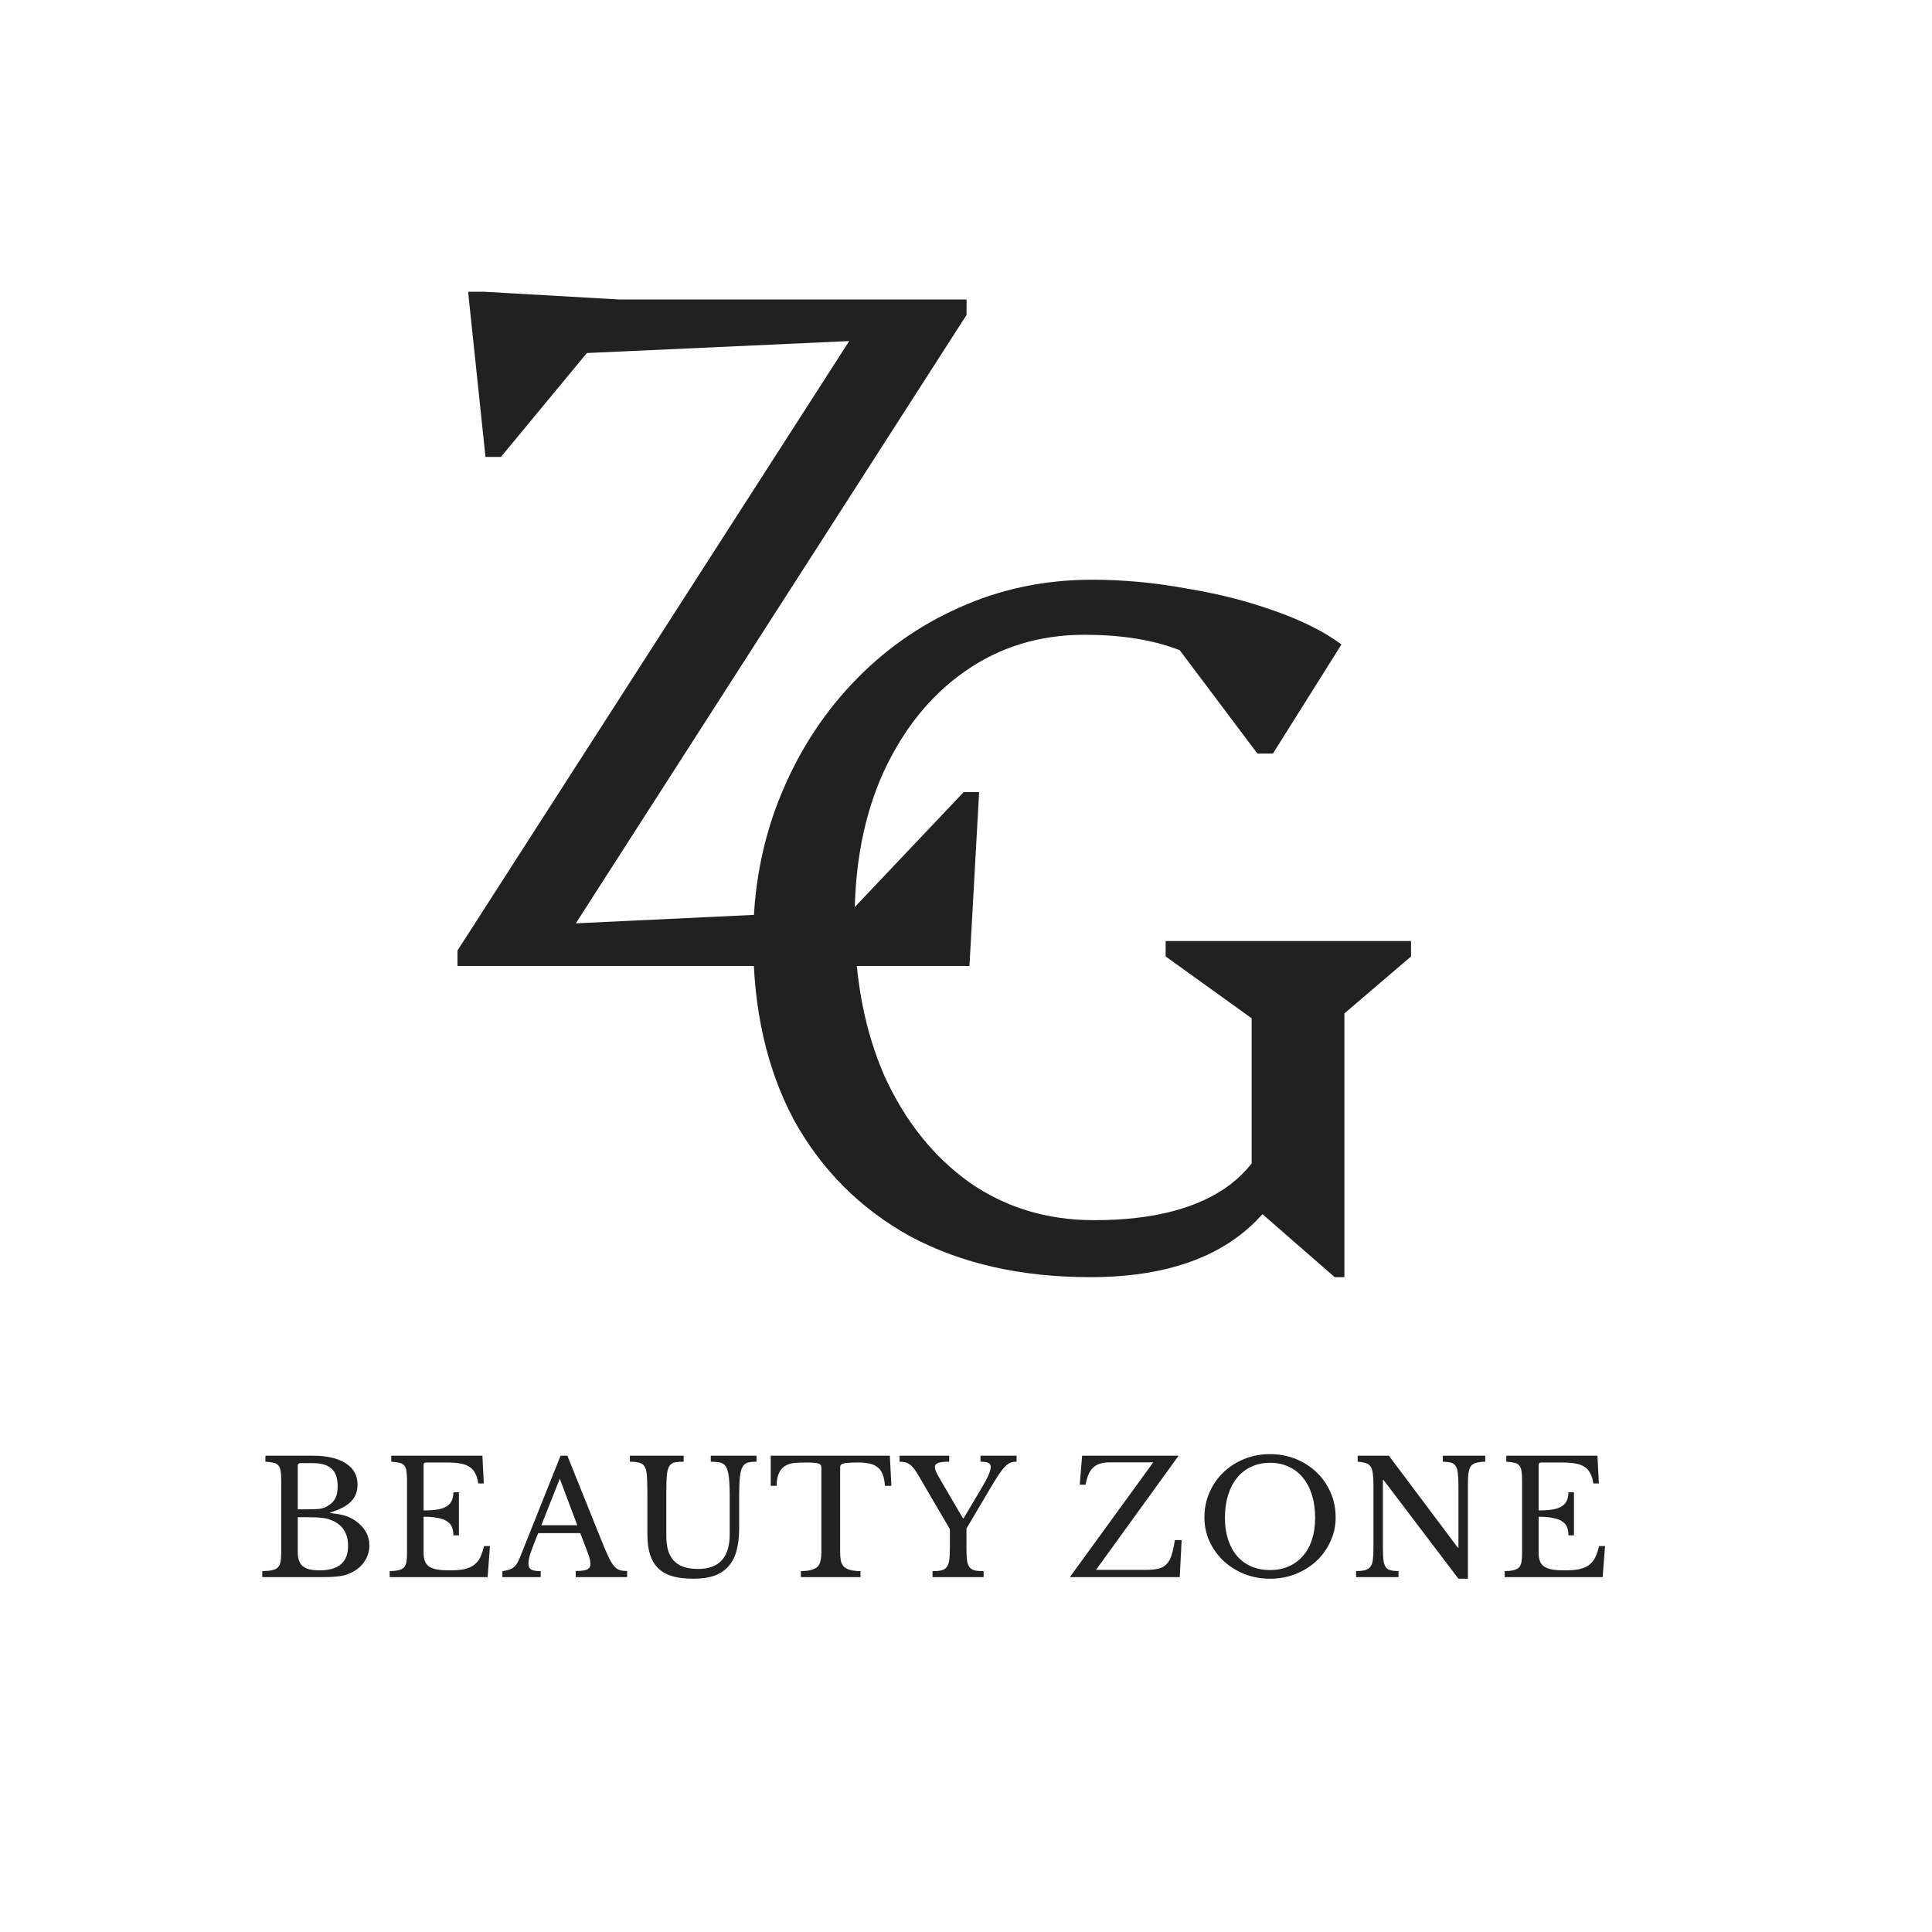 <svg width="98" height="98" viewBox="0 0 98 98" fill="none" xmlns="http://www.w3.org/2000/svg">
<g clip-path="url(#clip0_125_31)">
<path d="M23.205 49V48.216L44.275 15.435L45.304 17.199L28.105 17.983V15.19H49.028V15.974L28.007 48.706L26.978 46.942L44.52 46.109V49H23.205ZM42.707 49V46.697L48.881 40.18H49.665L49.175 49H42.707ZM24.626 23.177L23.744 14.798H24.528L31.388 15.19L30.8 16.66L25.41 23.177H24.626Z" fill="#212121"/>
<path d="M55.306 64.784C51.811 64.784 48.773 64.098 46.192 62.726C43.644 61.321 41.668 59.345 40.263 56.797C38.891 54.216 38.205 51.178 38.205 47.683C38.205 45.135 38.646 42.75 39.528 40.529C40.41 38.308 41.635 36.364 43.203 34.698C44.771 33.032 46.584 31.742 48.642 30.827C50.733 29.88 52.987 29.406 55.404 29.406C56.972 29.406 58.556 29.553 60.157 29.847C61.758 30.108 63.244 30.484 64.616 30.974C66.021 31.464 67.164 32.036 68.046 32.689L64.567 38.226H63.783L58.295 30.925H62.95L63.195 35.188C62.182 34.143 61.023 33.391 59.716 32.934C58.409 32.444 56.841 32.199 55.012 32.199C52.725 32.199 50.7 32.82 48.936 34.061C47.205 35.27 45.833 36.968 44.82 39.157C43.84 41.313 43.35 43.812 43.35 46.654C43.35 49.627 43.856 52.273 44.869 54.592C45.914 56.879 47.352 58.675 49.181 59.982C51.01 61.256 53.117 61.893 55.502 61.893C58.507 61.893 60.81 61.289 62.411 60.08C64.012 58.839 64.812 57.091 64.812 54.837L66.527 55.817C66.07 58.79 64.91 61.027 63.048 62.53C61.186 64.033 58.605 64.784 55.306 64.784ZM67.703 64.784L63.489 61.109V51.652L59.128 48.516V47.732H71.574V48.516L68.193 51.407V64.784H67.703Z" fill="#212121"/>
<path d="M13.304 80V79.696C13.512 79.691 13.677 79.675 13.8 79.648C13.928 79.621 14.024 79.576 14.088 79.512C14.157 79.448 14.203 79.357 14.224 79.24C14.251 79.123 14.264 78.971 14.264 78.784V75.056C14.264 74.869 14.253 74.72 14.232 74.608C14.216 74.491 14.179 74.4 14.12 74.336C14.067 74.267 13.987 74.221 13.88 74.2C13.773 74.173 13.635 74.155 13.464 74.144V73.84H15.856C16.576 73.84 17.136 73.968 17.536 74.224C17.936 74.48 18.136 74.84 18.136 75.304C18.136 75.656 18.024 75.944 17.8 76.168C17.581 76.392 17.232 76.576 16.752 76.72V76.752C16.917 76.768 17.061 76.787 17.184 76.808C17.307 76.829 17.416 76.856 17.512 76.888C17.608 76.915 17.696 76.949 17.776 76.992C17.861 77.035 17.944 77.083 18.024 77.136C18.499 77.472 18.736 77.893 18.736 78.4C18.736 78.683 18.656 78.947 18.496 79.192C18.341 79.432 18.123 79.621 17.84 79.76C17.749 79.808 17.656 79.848 17.56 79.88C17.464 79.907 17.352 79.931 17.224 79.952C17.096 79.968 16.947 79.981 16.776 79.992C16.611 79.997 16.413 80 16.184 80H13.304ZM16.208 79.656C17.173 79.656 17.656 79.243 17.656 78.416C17.656 77.813 17.408 77.392 16.912 77.152C16.827 77.115 16.744 77.083 16.664 77.056C16.584 77.029 16.491 77.011 16.384 77C16.277 76.984 16.149 76.973 16 76.968C15.856 76.963 15.677 76.96 15.464 76.96H15.104V78.744C15.104 79.069 15.189 79.304 15.36 79.448C15.531 79.587 15.813 79.656 16.208 79.656ZM15.552 76.56C15.717 76.56 15.856 76.557 15.968 76.552C16.08 76.547 16.176 76.539 16.256 76.528C16.336 76.512 16.405 76.493 16.464 76.472C16.528 76.445 16.592 76.411 16.656 76.368C16.827 76.261 16.947 76.133 17.016 75.984C17.091 75.835 17.128 75.64 17.128 75.4C17.128 74.979 17.024 74.677 16.816 74.496C16.613 74.309 16.293 74.216 15.856 74.216H15.24C15.149 74.216 15.104 74.261 15.104 74.352V76.56H15.552ZM21.486 76.616C21.774 76.616 22.014 76.6 22.206 76.568C22.403 76.531 22.558 76.475 22.67 76.4C22.787 76.325 22.87 76.229 22.918 76.112C22.971 75.995 22.998 75.856 22.998 75.696H23.278V77.88H22.998C22.998 77.72 22.974 77.581 22.926 77.464C22.883 77.347 22.803 77.251 22.686 77.176C22.574 77.096 22.419 77.037 22.222 77C22.03 76.957 21.785 76.936 21.486 76.936V78.744C21.486 78.92 21.507 79.067 21.55 79.184C21.593 79.296 21.665 79.389 21.766 79.464C21.873 79.533 22.011 79.584 22.182 79.616C22.353 79.643 22.563 79.656 22.814 79.656C23.097 79.656 23.337 79.637 23.534 79.6C23.731 79.557 23.897 79.488 24.03 79.392C24.163 79.296 24.27 79.171 24.35 79.016C24.43 78.856 24.497 78.659 24.55 78.424H24.854L24.734 80H19.766V79.696C19.953 79.691 20.102 79.675 20.214 79.648C20.331 79.621 20.422 79.576 20.486 79.512C20.55 79.448 20.593 79.357 20.614 79.24C20.635 79.123 20.646 78.971 20.646 78.784V75.056C20.646 74.869 20.635 74.72 20.614 74.608C20.598 74.491 20.561 74.4 20.502 74.336C20.449 74.267 20.369 74.221 20.262 74.2C20.155 74.173 20.017 74.155 19.846 74.144V73.84H24.47L24.542 75.248H24.262C24.23 75.035 24.177 74.861 24.102 74.728C24.033 74.589 23.934 74.48 23.806 74.4C23.683 74.32 23.526 74.264 23.334 74.232C23.142 74.2 22.91 74.184 22.638 74.184H21.622C21.531 74.184 21.486 74.229 21.486 74.32V76.616ZM29.435 77.768H27.299C27.208 77.987 27.131 78.181 27.067 78.352C27.003 78.517 26.949 78.661 26.907 78.784C26.869 78.907 26.843 79.011 26.827 79.096C26.811 79.181 26.803 79.251 26.803 79.304C26.803 79.453 26.851 79.557 26.947 79.616C27.043 79.669 27.203 79.696 27.427 79.696V80H25.483V79.696C25.605 79.68 25.709 79.659 25.795 79.632C25.885 79.605 25.963 79.568 26.027 79.52C26.096 79.472 26.155 79.411 26.203 79.336C26.256 79.256 26.307 79.16 26.355 79.048L28.435 73.84H28.779L30.595 78.352C30.717 78.651 30.824 78.891 30.915 79.072C31.005 79.248 31.093 79.381 31.179 79.472C31.264 79.563 31.355 79.621 31.451 79.648C31.552 79.675 31.672 79.688 31.811 79.688V80H29.203V79.688C29.485 79.688 29.68 79.661 29.787 79.608C29.893 79.555 29.947 79.467 29.947 79.344C29.947 79.291 29.944 79.243 29.939 79.2C29.933 79.152 29.923 79.101 29.907 79.048C29.896 78.995 29.877 78.936 29.851 78.872C29.829 78.803 29.8 78.723 29.763 78.632L29.435 77.768ZM27.459 77.368H29.283L28.395 75.008L27.459 77.368ZM37.494 77.52C37.494 77.941 37.451 78.312 37.366 78.632C37.286 78.952 37.153 79.219 36.966 79.432C36.785 79.645 36.547 79.808 36.254 79.92C35.961 80.027 35.606 80.08 35.19 80.08C34.795 80.08 34.451 80.043 34.158 79.968C33.864 79.888 33.619 79.76 33.422 79.584C33.224 79.403 33.078 79.168 32.982 78.88C32.886 78.592 32.838 78.237 32.838 77.816V75.704C32.838 75.309 32.827 75.005 32.806 74.792C32.79 74.579 32.736 74.421 32.646 74.32C32.582 74.251 32.494 74.205 32.382 74.184C32.275 74.157 32.131 74.144 31.95 74.144V73.84H34.678V74.144C34.496 74.144 34.35 74.155 34.238 74.176C34.126 74.197 34.038 74.251 33.974 74.336C33.899 74.432 33.851 74.587 33.83 74.8C33.809 75.008 33.798 75.309 33.798 75.704V77.88C33.798 78.152 33.825 78.395 33.878 78.608C33.937 78.816 34.03 78.995 34.158 79.144C34.286 79.288 34.451 79.397 34.654 79.472C34.862 79.547 35.115 79.584 35.414 79.584C35.947 79.584 36.347 79.437 36.614 79.144C36.88 78.845 37.014 78.408 37.014 77.832V75.904C37.014 75.429 36.995 75.069 36.958 74.824C36.92 74.579 36.851 74.405 36.75 74.304C36.675 74.235 36.582 74.192 36.47 74.176C36.358 74.155 36.219 74.144 36.054 74.144V73.84H38.374V74.144C38.203 74.144 38.062 74.157 37.95 74.184C37.843 74.211 37.758 74.269 37.694 74.36C37.614 74.472 37.56 74.648 37.534 74.888C37.507 75.123 37.494 75.461 37.494 75.904V77.52ZM45.216 75.368H44.888C44.872 75.139 44.835 74.947 44.776 74.792C44.718 74.637 44.632 74.517 44.52 74.432C44.414 74.341 44.278 74.277 44.112 74.24C43.947 74.203 43.75 74.184 43.52 74.184C43.323 74.184 43.163 74.189 43.04 74.2C42.923 74.205 42.832 74.219 42.768 74.24C42.704 74.261 42.662 74.288 42.64 74.32C42.624 74.347 42.616 74.384 42.616 74.432V78.712C42.616 78.883 42.627 79.029 42.648 79.152C42.675 79.275 42.723 79.376 42.792 79.456C42.867 79.531 42.971 79.589 43.104 79.632C43.243 79.669 43.424 79.691 43.648 79.696V80H40.624V79.696C40.848 79.691 41.03 79.669 41.168 79.632C41.307 79.589 41.411 79.531 41.48 79.456C41.555 79.376 41.603 79.275 41.624 79.152C41.651 79.029 41.664 78.883 41.664 78.712V74.432C41.664 74.384 41.654 74.347 41.632 74.32C41.616 74.288 41.579 74.261 41.52 74.24C41.467 74.219 41.39 74.205 41.288 74.2C41.187 74.189 41.051 74.184 40.88 74.184C40.672 74.184 40.478 74.192 40.296 74.208C40.12 74.224 39.966 74.272 39.832 74.352C39.704 74.427 39.6 74.544 39.52 74.704C39.44 74.864 39.398 75.085 39.392 75.368H39.096V73.84H45.136L45.216 75.368ZM46.582 74.832C46.502 74.693 46.428 74.581 46.358 74.496C46.289 74.405 46.217 74.333 46.142 74.28C46.073 74.227 45.998 74.192 45.918 74.176C45.838 74.155 45.742 74.144 45.63 74.144V73.84H48.15V74.144C47.884 74.144 47.694 74.165 47.582 74.208C47.476 74.245 47.422 74.315 47.422 74.416C47.422 74.528 47.484 74.688 47.606 74.896L48.846 77.016H48.878L49.782 75.496C49.953 75.208 50.073 74.981 50.142 74.816C50.217 74.651 50.254 74.517 50.254 74.416C50.254 74.315 50.214 74.245 50.134 74.208C50.06 74.165 49.926 74.144 49.734 74.144V73.84H51.566V74.144C51.454 74.144 51.353 74.16 51.262 74.192C51.177 74.224 51.086 74.288 50.99 74.384C50.894 74.48 50.788 74.613 50.67 74.784C50.558 74.955 50.42 75.179 50.254 75.456L49.022 77.536V78.488C49.022 78.749 49.03 78.96 49.046 79.12C49.068 79.275 49.108 79.395 49.166 79.48C49.23 79.565 49.318 79.624 49.43 79.656C49.548 79.683 49.702 79.696 49.894 79.696V80H47.302V79.696C47.494 79.696 47.646 79.683 47.758 79.656C47.876 79.624 47.964 79.568 48.022 79.488C48.086 79.403 48.129 79.285 48.15 79.136C48.172 78.987 48.182 78.789 48.182 78.544V77.568L46.582 74.832ZM59.842 80H54.29V79.968L58.498 74.176H56.306C55.927 74.176 55.645 74.261 55.458 74.432C55.271 74.603 55.141 74.896 55.066 75.312H54.77L54.89 73.84H59.762V73.872L55.594 79.632H58.074C58.346 79.632 58.57 79.613 58.746 79.576C58.922 79.533 59.063 79.456 59.17 79.344C59.282 79.232 59.367 79.08 59.426 78.888C59.49 78.691 59.546 78.435 59.594 78.12H59.938L59.842 80ZM64.422 73.76C64.891 73.76 65.329 73.843 65.734 74.008C66.139 74.173 66.492 74.4 66.79 74.688C67.089 74.976 67.323 75.315 67.494 75.704C67.665 76.093 67.75 76.515 67.75 76.968C67.75 77.4 67.662 77.805 67.486 78.184C67.316 78.563 67.081 78.893 66.782 79.176C66.484 79.453 66.132 79.675 65.726 79.84C65.321 80 64.886 80.08 64.422 80.08C63.958 80.08 63.523 80 63.118 79.84C62.713 79.675 62.361 79.453 62.062 79.176C61.764 78.893 61.526 78.563 61.35 78.184C61.179 77.805 61.094 77.4 61.094 76.968C61.094 76.515 61.179 76.093 61.35 75.704C61.521 75.315 61.755 74.976 62.054 74.688C62.353 74.4 62.705 74.173 63.11 74.008C63.516 73.843 63.953 73.76 64.422 73.76ZM64.422 79.64C64.774 79.64 65.089 79.579 65.366 79.456C65.649 79.333 65.889 79.157 66.086 78.928C66.289 78.699 66.444 78.421 66.55 78.096C66.657 77.765 66.71 77.397 66.71 76.992C66.71 76.565 66.657 76.181 66.55 75.84C66.444 75.493 66.291 75.2 66.094 74.96C65.897 74.715 65.657 74.528 65.374 74.4C65.091 74.267 64.774 74.2 64.422 74.2C64.07 74.2 63.753 74.267 63.47 74.4C63.188 74.528 62.947 74.715 62.75 74.96C62.553 75.2 62.401 75.493 62.294 75.84C62.188 76.181 62.134 76.565 62.134 76.992C62.134 77.397 62.188 77.765 62.294 78.096C62.401 78.421 62.553 78.699 62.75 78.928C62.947 79.157 63.188 79.333 63.47 79.456C63.753 79.579 64.07 79.64 64.422 79.64ZM73.979 80.08L70.179 75.072H70.147V78.488C70.147 78.755 70.155 78.965 70.171 79.12C70.192 79.275 70.23 79.395 70.283 79.48C70.341 79.565 70.421 79.621 70.523 79.648C70.629 79.675 70.768 79.691 70.939 79.696V80H68.787V79.696C68.974 79.691 69.123 79.675 69.235 79.648C69.352 79.616 69.443 79.56 69.507 79.48C69.571 79.4 69.614 79.288 69.635 79.144C69.656 78.995 69.667 78.795 69.667 78.544V75.296C69.667 75.072 69.656 74.888 69.635 74.744C69.619 74.595 69.582 74.477 69.523 74.392C69.469 74.307 69.389 74.248 69.283 74.216C69.176 74.179 69.037 74.155 68.867 74.144V73.84H70.451L73.947 78.504H73.979V75.352C73.979 75.091 73.968 74.883 73.947 74.728C73.931 74.568 73.894 74.445 73.835 74.36C73.781 74.275 73.701 74.219 73.595 74.192C73.493 74.165 73.358 74.149 73.187 74.144V73.84H75.339V74.144C75.152 74.149 75 74.168 74.883 74.2C74.771 74.227 74.683 74.28 74.619 74.36C74.555 74.44 74.512 74.555 74.491 74.704C74.469 74.853 74.459 75.051 74.459 75.296V80.08H73.979ZM78.046 76.616C78.334 76.616 78.574 76.6 78.766 76.568C78.963 76.531 79.118 76.475 79.23 76.4C79.347 76.325 79.43 76.229 79.478 76.112C79.531 75.995 79.558 75.856 79.558 75.696H79.838V77.88H79.558C79.558 77.72 79.534 77.581 79.486 77.464C79.443 77.347 79.363 77.251 79.246 77.176C79.134 77.096 78.979 77.037 78.782 77C78.59 76.957 78.344 76.936 78.046 76.936V78.744C78.046 78.92 78.067 79.067 78.11 79.184C78.152 79.296 78.224 79.389 78.326 79.464C78.432 79.533 78.571 79.584 78.742 79.616C78.912 79.643 79.123 79.656 79.374 79.656C79.656 79.656 79.896 79.637 80.094 79.6C80.291 79.557 80.456 79.488 80.59 79.392C80.723 79.296 80.83 79.171 80.91 79.016C80.99 78.856 81.056 78.659 81.11 78.424H81.414L81.294 80H76.326V79.696C76.512 79.691 76.662 79.675 76.774 79.648C76.891 79.621 76.982 79.576 77.046 79.512C77.11 79.448 77.152 79.357 77.174 79.24C77.195 79.123 77.206 78.971 77.206 78.784V75.056C77.206 74.869 77.195 74.72 77.174 74.608C77.158 74.491 77.12 74.4 77.062 74.336C77.008 74.267 76.928 74.221 76.822 74.2C76.715 74.173 76.576 74.155 76.406 74.144V73.84H81.03L81.102 75.248H80.822C80.79 75.035 80.736 74.861 80.662 74.728C80.592 74.589 80.494 74.48 80.366 74.4C80.243 74.32 80.086 74.264 79.894 74.232C79.702 74.2 79.47 74.184 79.198 74.184H78.182C78.091 74.184 78.046 74.229 78.046 74.32V76.616Z" fill="#212121"/>
</g>
<defs>
<clipPath id="clip0_125_31">
<rect width="98" height="98" fill="white"/>
</clipPath>
</defs>
</svg>
